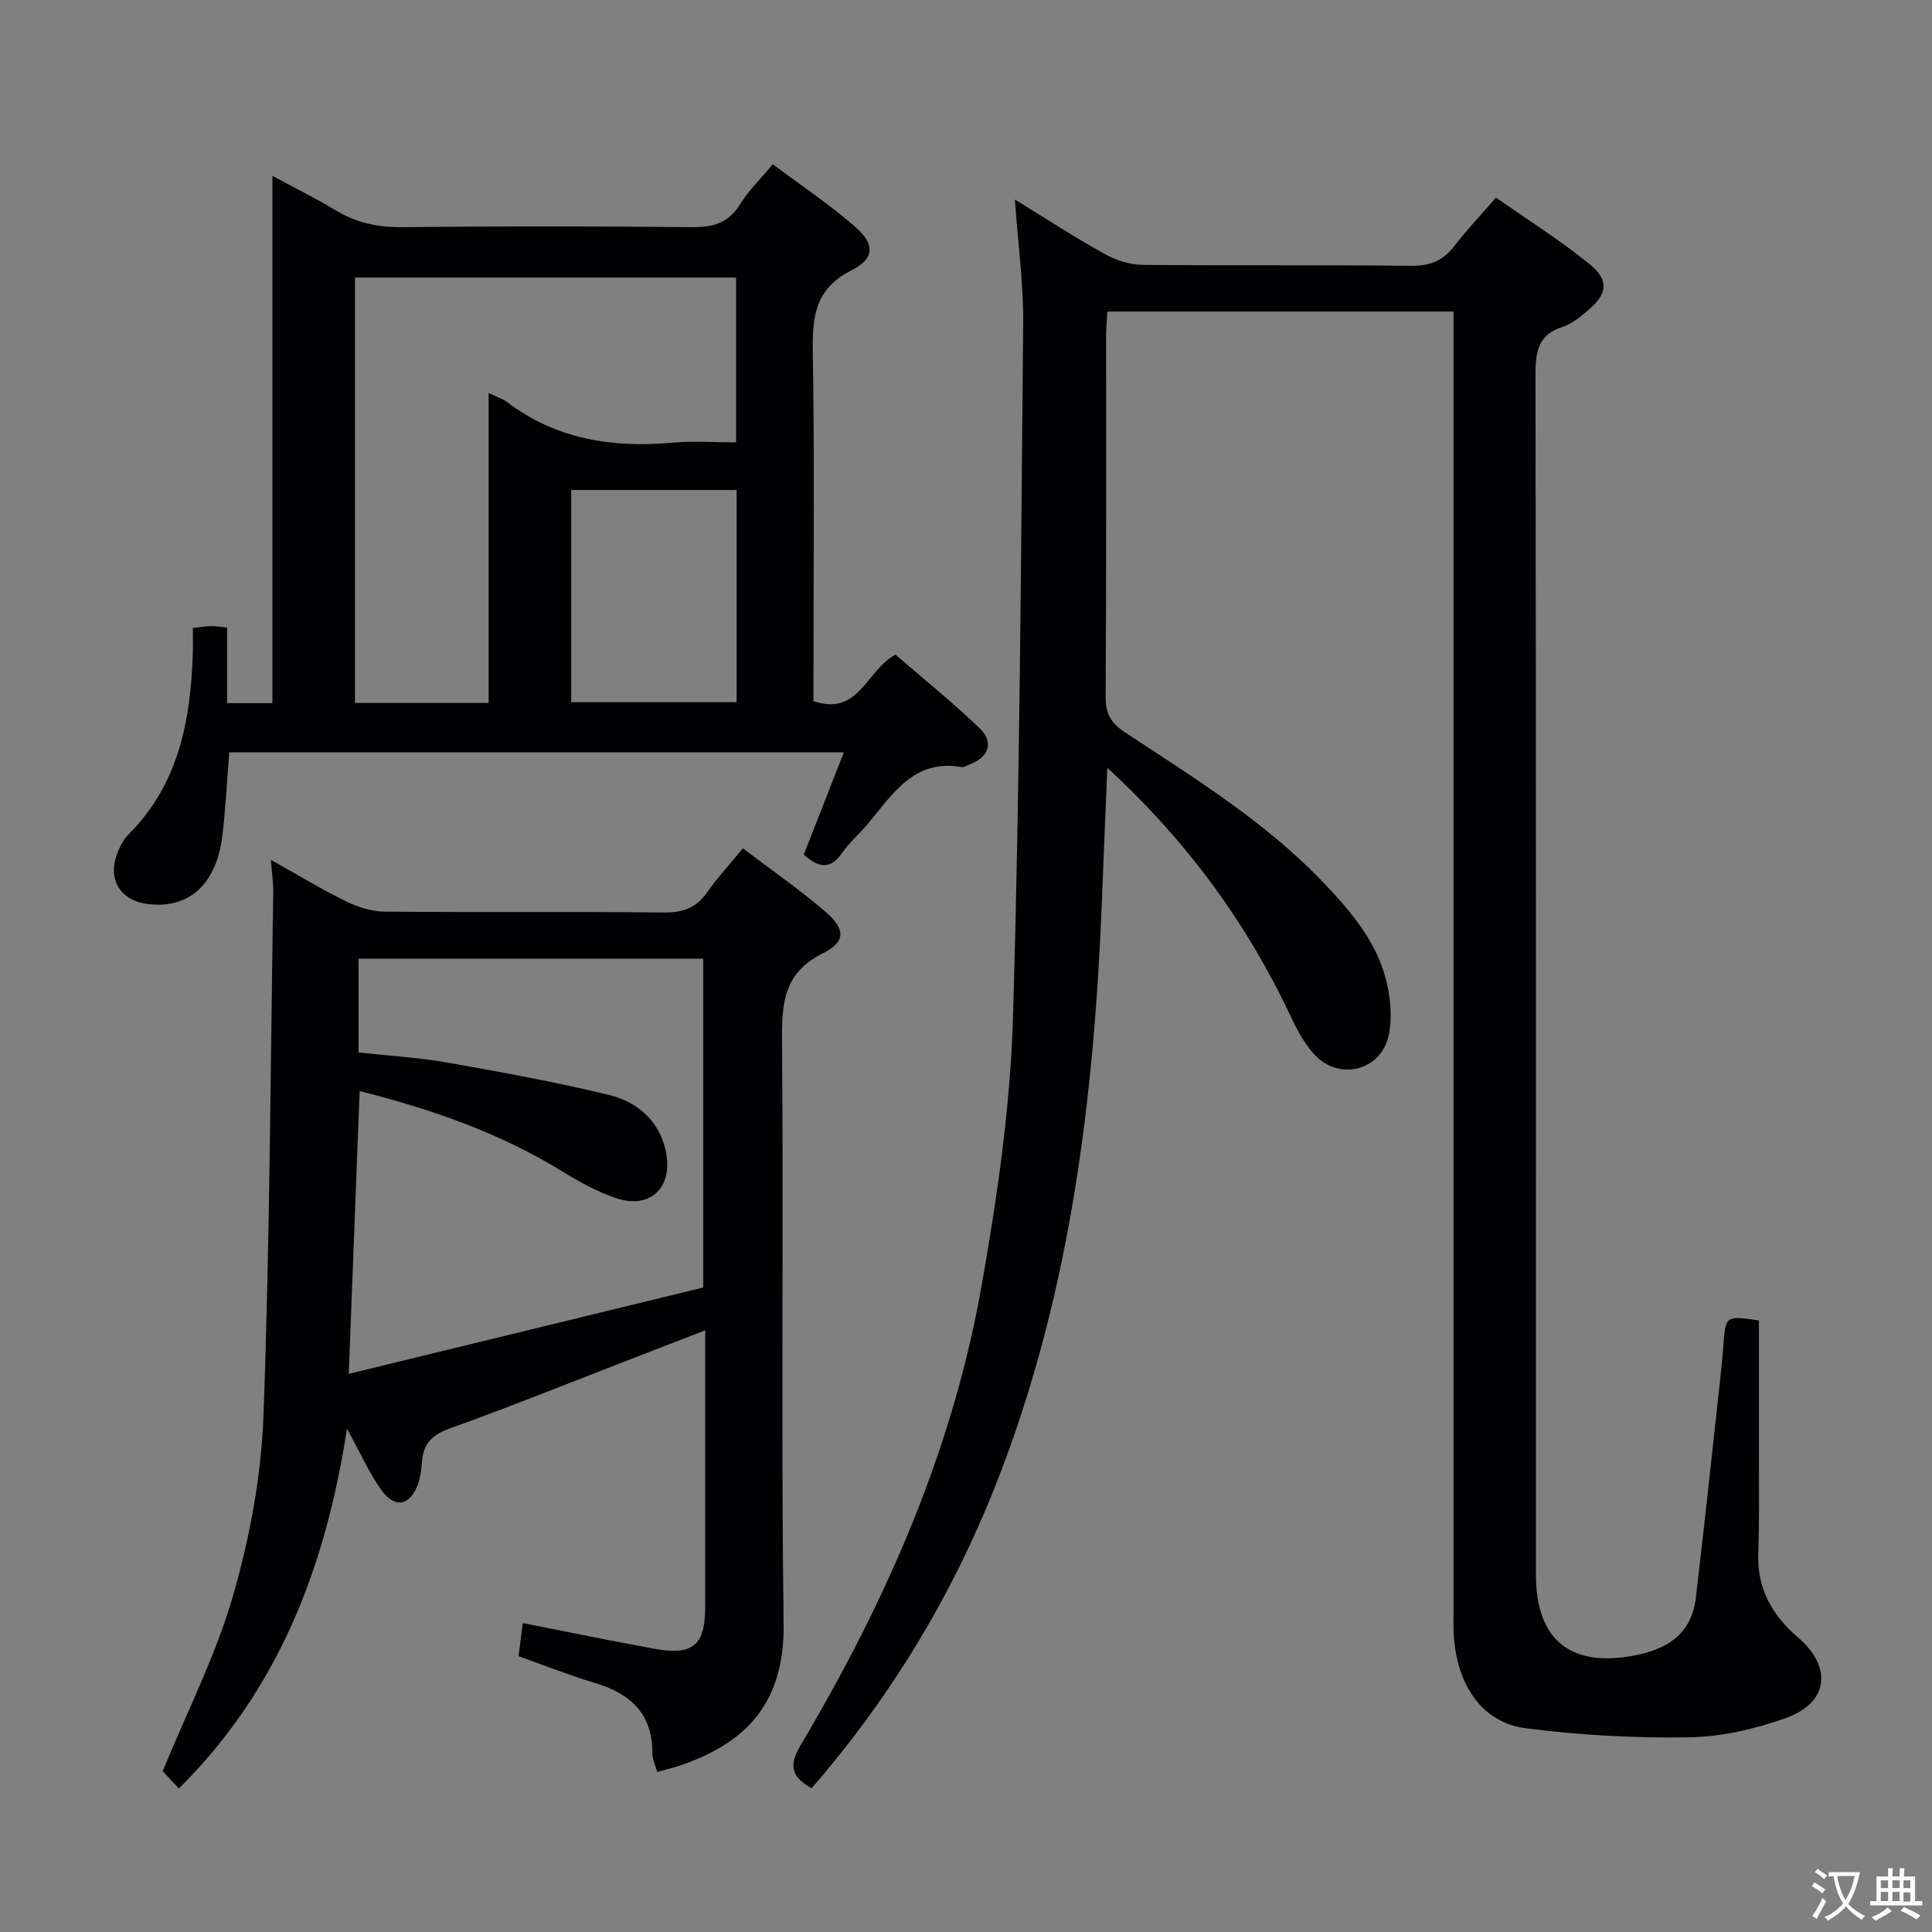 <svg enable-background="new 0 0 400 400" viewBox="0 0 400 400" xmlns="http://www.w3.org/2000/svg"><rect x="0" y="0" width="400" height="400" fill="#808080" stroke="none"/><g fill="#010103"><path d="m168.02 370.24c-4.43-2.52-4.64-4.91-2.19-9.04 17.6-29.62 31.39-60.91 37.4-95.01 3.22-18.28 5.93-36.84 6.49-55.34 1.44-47.93 1.66-95.89 2.12-143.84.08-8.26-1.08-16.53-1.72-25.69 6.54 4.01 12.47 7.87 18.64 11.29 2.34 1.3 5.23 2.21 7.88 2.23 18.5.19 37-.02 55.49.19 3.88.04 6.61-1.02 8.94-4.05 2.53-3.29 5.4-6.32 8.65-10.07 6.51 4.57 13.24 8.79 19.36 13.75 4.2 3.41 3.72 6.29-.54 9.8-1.53 1.26-3.18 2.63-5.01 3.21-5.1 1.62-5.63 5.16-5.62 9.89.13 82.82.09 165.65.09 248.47 0 13.79 7.48 19.53 21.3 16.53 6.52-1.41 10.99-4.79 11.8-11.7 1.68-14.18 3.19-28.38 4.75-42.57.36-3.3.71-6.61.97-9.92.47-5.97.44-5.98 7.35-4.99 0 9.54.01 19.14 0 28.74-.01 6.5.1 13-.14 19.49-.27 7.29 2.89 12.84 8.2 17.38 7.2 6.16 6.4 13.56-2.56 16.74-6.33 2.25-13.24 3.85-19.91 3.96-11.26.19-22.62-.43-33.79-1.86-9.04-1.15-14.3-8.8-14.97-19.17-.12-1.83-.06-3.66-.06-5.5 0-87.32 0-174.64 0-261.97 0-2.13 0-4.25 0-6.69-24.06 0-47.63 0-71.67 0-.09 1.62-.25 3.22-.26 4.82-.02 25 .06 49.99-.1 74.99-.02 3.43 1.11 5.4 3.9 7.24 14.44 9.53 29.24 18.62 41.31 31.3 5.9 6.19 11.4 12.73 13.16 21.37.68 3.32.94 7.02.2 10.28-1.63 7.16-10.2 9.31-15.23 3.94-2-2.13-3.53-4.84-4.78-7.51-9.14-19.54-21.55-36.63-38.21-51.96-.39 9.47-.76 18.12-1.09 26.77-1.57 40.68-6.36 80.8-21.03 119.16-9.16 23.96-22.06 45.71-39.12 65.34z"/><path d="m153.8 175.63c5.9 4.49 11.8 8.55 17.18 13.21 4.1 3.56 4.14 6.15-.62 8.53-7.98 3.99-8.51 10.1-8.45 17.89.34 40.31-.21 80.63.33 120.93.24 17.62-9.09 25.17-21.64 29.4-1.4.47-2.85.8-4.52 1.27-.37-1.33-1.01-2.58-1.01-3.83.06-8.13-4.44-12.34-11.78-14.55-5.38-1.62-10.61-3.7-15.94-5.58.3-2.36.57-4.45.88-6.86 9.23 1.81 18.25 3.68 27.31 5.33 7.92 1.44 10.45-.75 10.46-8.6 0-18.81 0-37.63 0-57.33-4.33 1.68-8.22 3.18-12.12 4.68-13.63 5.27-27.18 10.73-40.92 15.69-3.7 1.34-5.37 3.27-5.61 6.95-.1 1.48-.29 3-.77 4.39-1.61 4.57-4.79 5.29-7.61 1.36-2.58-3.6-4.39-7.75-7.13-12.73-4.44 28.66-14.09 53.96-34.81 74.51-1.36-1.46-2.71-2.9-3.35-3.59 5.14-12.53 11.08-24.15 14.61-36.46 3.45-12.02 5.81-24.7 6.26-37.18 1.32-36.07 1.45-72.18 2.02-108.28.03-1.95-.27-3.91-.48-6.75 5.5 3.07 10.4 6.05 15.52 8.57 2.43 1.19 5.27 2.11 7.94 2.14 19.32.18 38.65-.01 57.97.18 3.86.04 6.6-.93 8.83-4.1 2.1-2.99 4.59-5.7 7.45-9.19zm-79.56 42.27c6.24.69 12.36 1.04 18.36 2.09 11.24 1.98 22.48 4.03 33.56 6.73 5.66 1.38 10.18 5.18 11.61 11.27 1.81 7.69-3 12.51-10.22 10.07-3.88-1.31-7.58-3.35-11.09-5.51-13.01-8.01-27.19-12.93-42-16.65-.74 19.37-1.47 38.34-2.25 58.54 25.17-6.13 49.44-12.04 73.38-17.87 0-23.32 0-45.7 0-68.09-23.97 0-47.55 0-71.36 0 .01 6.53.01 12.78.01 19.42z"/><path d="m166.42 176.93c2.69-6.87 5.38-13.74 8.29-21.17-42.88 0-84.95 0-127.25 0-.46 5.78-.73 11.53-1.42 17.23-1.19 9.95-6.76 15.08-15.06 14.23-6.19-.63-8.96-5.28-6.5-11.04.52-1.21 1.18-2.47 2.09-3.38 10.42-10.4 12.9-23.6 13.35-37.53.05-1.64.01-3.28.01-5.24 1.5-.17 2.59-.38 3.69-.4.96-.02 1.93.16 3.4.3v15.65h9.38c0-36.25 0-72.29 0-109.17 4.55 2.46 8.95 4.63 13.14 7.16 4.27 2.58 8.69 3.51 13.69 3.46 20-.21 40-.2 59.99 0 4.36.04 7.59-.81 10-4.73 1.72-2.8 4.17-5.15 6.78-8.3 5.79 4.35 11.73 8.31 17.06 12.97 4.15 3.63 4.05 6.56-.82 9.03-7.42 3.75-8.08 9.45-7.96 16.71.37 22.32.14 44.66.14 66.99v5.47c9.42 3.16 10.84-6.25 16.96-9.65 5.59 4.85 11.78 9.8 17.46 15.28 3.06 2.96 1.83 6.07-2.29 7.55-.47.17-.98.54-1.41.47-9.95-1.76-14.33 5.64-19.5 11.79-1.71 2.04-3.79 3.81-5.29 5.98-2.51 3.6-4.96 3.02-7.93.34zm-92.92-119.47v88.08h27.66c0-21.4 0-42.53 0-64.18 1.77.86 2.92 1.2 3.81 1.87 10.24 7.78 21.89 9.54 34.34 8.42 4.38-.39 8.83-.06 13.09-.06 0-11.96 0-23.02 0-34.13-26.48 0-52.55 0-78.9 0zm44.77 43.99v43.93h34.24c0-14.85 0-29.26 0-43.93-11.53 0-22.75 0-34.24 0z"/></g><path d="m377.9 391.2c-.2.3-.4.5-.6.8-.7-.6-1.4-1-2.2-1.5.2-.3.4-.5.5-.8.6.4 1.4.8 2.3 1.5zm-1.8 6.1c-.2-.2-.5-.4-.9-.6.4-.6.8-1.2 1.2-1.9s.7-1.3.9-1.9c.3.3.5.5.8.7-.7 1.3-1.4 2.6-2 3.7zm2.2-9c-.3.3-.5.5-.6.8-.6-.6-1.3-1.1-2-1.5.3-.3.5-.5.6-.7.6.5 1.3.9 2 1.4zm.3.2v-.9h2 4.5c-.3 1.3-.6 2.5-1 3.6s-.9 2.1-1.4 3c.4.5 1 1 1.6 1.4s1.2.8 1.9 1.1c-.3.2-.5.4-.8.8-.4-.3-1-.7-1.6-1.2s-1.2-1.1-1.6-1.6c-.5.6-1.1 1.1-1.7 1.6s-1.4.9-2.1 1.4c-.1-.3-.3-.5-.7-.8.6-.2 1.2-.5 1.9-1s1.4-1.1 2-1.8c-.5-.8-.9-1.6-1.2-2.5s-.6-2-.8-3.2c-.4.1-.7.1-1 .1zm2.5 2.7c.3 1 .7 1.7 1 2.2.3-.5.6-1.1 1-2s.6-1.9.9-3h-3.2-.4c.1.9.3 1.8.7 2.8z" fill="#fcfafa"/><path d="m396.5 388.5v1.5 3.6h1.5v.9c-.4 0-1 0-1.7 0h-7.9c-.5 0-.9 0-1.2 0v-.9h1.3v-3.5c0-.7 0-1.2 0-1.6h2.4c0-.8 0-1.4 0-1.7h1c0 .3-.1.8-.1 1.7h1.5c0-.8 0-1.4 0-1.7h1c0 .3-.1.9-.1 1.7zm-8.2 9.2c-.2-.3-.5-.5-.8-.8.8-.3 1.4-.6 1.9-.9s1-.7 1.4-1.1c.3.3.6.5.9.8-1.6 1-2.8 1.6-3.4 2zm2.6-6.8v-1.6h-1.5v1.6zm0 2.7v-1.9h-1.5v1.9zm2.4-2.7v-1.6h-1.5v1.6zm0 2.7v-1.9h-1.5v1.9zm.2 2 .7-.8c.4.2.9.5 1.6.8s1.3.7 1.8 1c-.3.3-.5.5-.8.8-.4-.3-1.5-1-3.3-1.8zm2-4.7v-1.6h-1.4v1.6zm0 2.8v-1.9h-1.4v1.9z" fill="#fcfafa"/></svg>